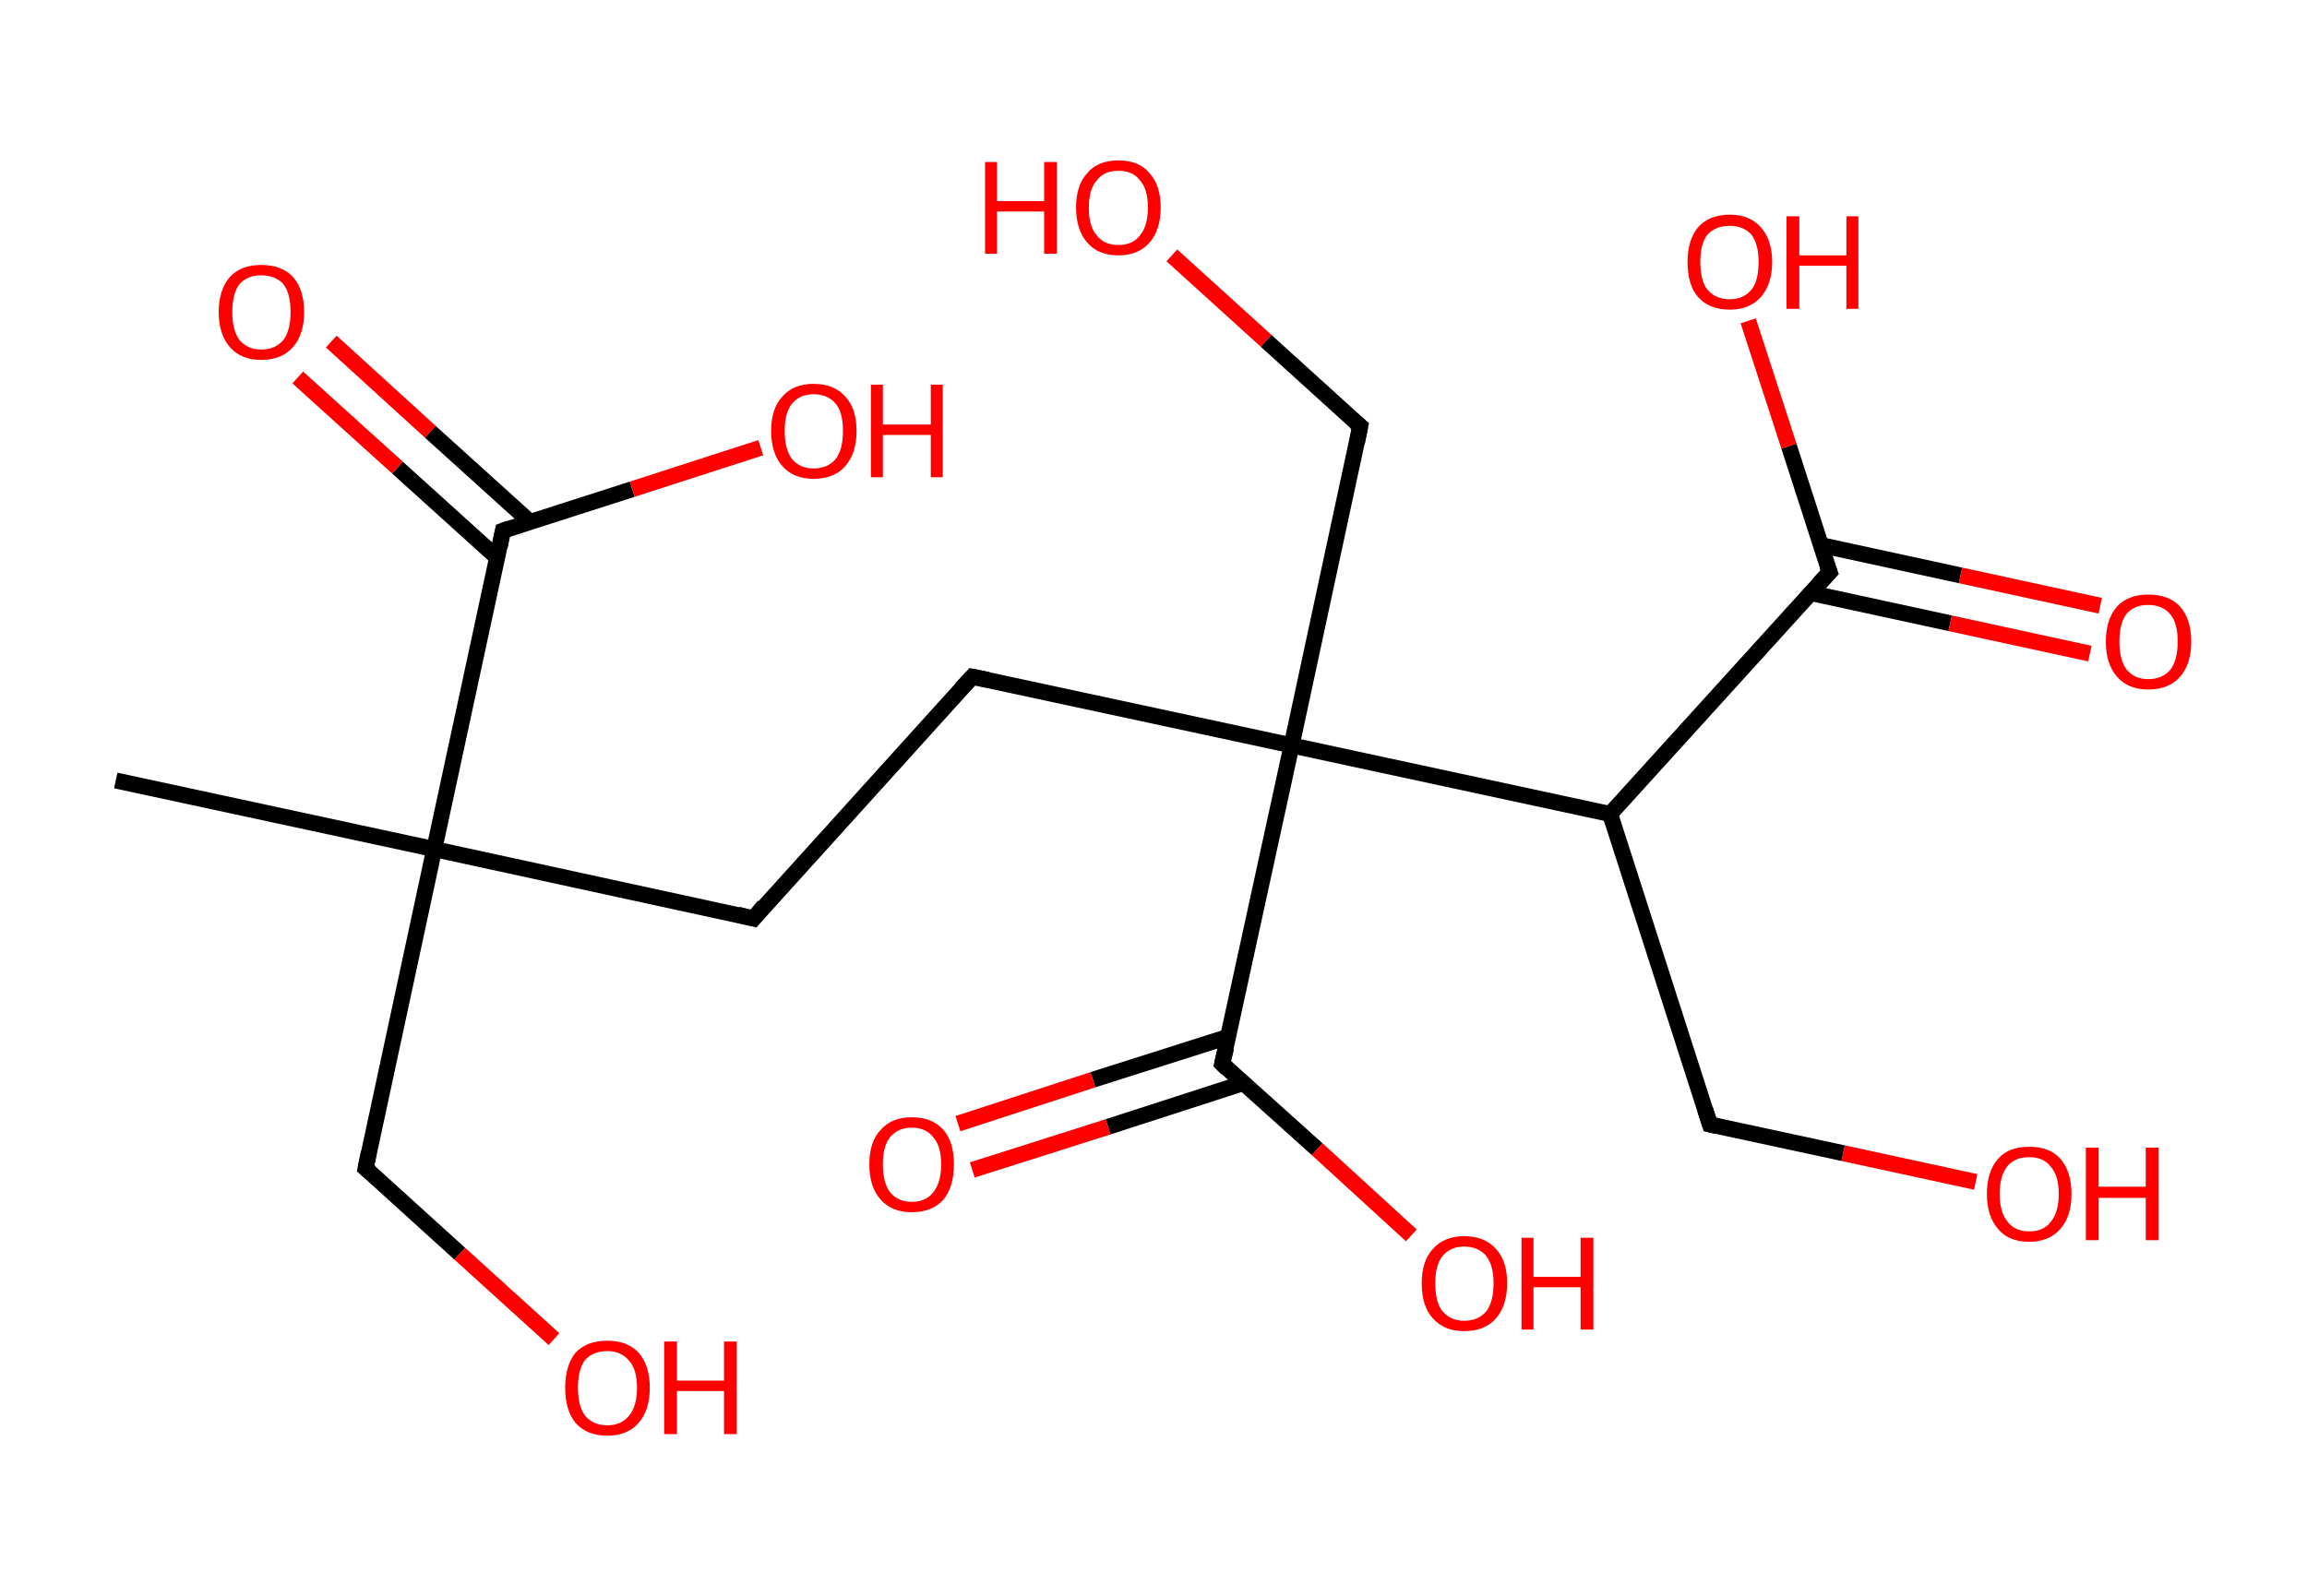 <?xml version='1.0' encoding='ASCII' standalone='yes'?>
<svg xmlns="http://www.w3.org/2000/svg" xmlns:rdkit="http://www.rdkit.org/xml" xmlns:xlink="http://www.w3.org/1999/xlink" version="1.1" baseProfile="full" xml:space="preserve" width="289px" height="200px" viewBox="0 0 289 200">
<!-- END OF HEADER -->
<rect style="opacity:1.0;fill:#FFFFFF;stroke:none" width="289.0" height="200.0" x="0.0" y="0.0"> </rect>
<path class="bond-0 atom-0 atom-1" d="M 14.5,97.8 L 54.4,106.4" style="fill:none;fill-rule:evenodd;stroke:#000000;stroke-width:2.0px;stroke-linecap:butt;stroke-linejoin:miter;stroke-opacity:1"/>
<path class="bond-1 atom-1 atom-2" d="M 54.4,106.4 L 45.8,146.4" style="fill:none;fill-rule:evenodd;stroke:#000000;stroke-width:2.0px;stroke-linecap:butt;stroke-linejoin:miter;stroke-opacity:1"/>
<path class="bond-2 atom-2 atom-3" d="M 45.8,146.4 L 57.6,157.1" style="fill:none;fill-rule:evenodd;stroke:#000000;stroke-width:2.0px;stroke-linecap:butt;stroke-linejoin:miter;stroke-opacity:1"/>
<path class="bond-2 atom-2 atom-3" d="M 57.6,157.1 L 69.4,167.8" style="fill:none;fill-rule:evenodd;stroke:#FF0000;stroke-width:2.0px;stroke-linecap:butt;stroke-linejoin:miter;stroke-opacity:1"/>
<path class="bond-3 atom-1 atom-4" d="M 54.4,106.4 L 94.4,115.1" style="fill:none;fill-rule:evenodd;stroke:#000000;stroke-width:2.0px;stroke-linecap:butt;stroke-linejoin:miter;stroke-opacity:1"/>
<path class="bond-4 atom-4 atom-5" d="M 94.4,115.1 L 121.8,84.8" style="fill:none;fill-rule:evenodd;stroke:#000000;stroke-width:2.0px;stroke-linecap:butt;stroke-linejoin:miter;stroke-opacity:1"/>
<path class="bond-5 atom-5 atom-6" d="M 121.8,84.8 L 161.8,93.4" style="fill:none;fill-rule:evenodd;stroke:#000000;stroke-width:2.0px;stroke-linecap:butt;stroke-linejoin:miter;stroke-opacity:1"/>
<path class="bond-6 atom-6 atom-7" d="M 161.8,93.4 L 170.4,53.4" style="fill:none;fill-rule:evenodd;stroke:#000000;stroke-width:2.0px;stroke-linecap:butt;stroke-linejoin:miter;stroke-opacity:1"/>
<path class="bond-7 atom-7 atom-8" d="M 170.4,53.4 L 158.6,42.7" style="fill:none;fill-rule:evenodd;stroke:#000000;stroke-width:2.0px;stroke-linecap:butt;stroke-linejoin:miter;stroke-opacity:1"/>
<path class="bond-7 atom-7 atom-8" d="M 158.6,42.7 L 146.8,32.0" style="fill:none;fill-rule:evenodd;stroke:#FF0000;stroke-width:2.0px;stroke-linecap:butt;stroke-linejoin:miter;stroke-opacity:1"/>
<path class="bond-8 atom-6 atom-9" d="M 161.8,93.4 L 153.1,133.3" style="fill:none;fill-rule:evenodd;stroke:#000000;stroke-width:2.0px;stroke-linecap:butt;stroke-linejoin:miter;stroke-opacity:1"/>
<path class="bond-9 atom-9 atom-10" d="M 153.9,129.9 L 136.9,135.3" style="fill:none;fill-rule:evenodd;stroke:#000000;stroke-width:2.0px;stroke-linecap:butt;stroke-linejoin:miter;stroke-opacity:1"/>
<path class="bond-9 atom-9 atom-10" d="M 136.9,135.3 L 120.0,140.8" style="fill:none;fill-rule:evenodd;stroke:#FF0000;stroke-width:2.0px;stroke-linecap:butt;stroke-linejoin:miter;stroke-opacity:1"/>
<path class="bond-9 atom-9 atom-10" d="M 155.8,135.7 L 138.8,141.2" style="fill:none;fill-rule:evenodd;stroke:#000000;stroke-width:2.0px;stroke-linecap:butt;stroke-linejoin:miter;stroke-opacity:1"/>
<path class="bond-9 atom-9 atom-10" d="M 138.8,141.2 L 121.8,146.6" style="fill:none;fill-rule:evenodd;stroke:#FF0000;stroke-width:2.0px;stroke-linecap:butt;stroke-linejoin:miter;stroke-opacity:1"/>
<path class="bond-10 atom-9 atom-11" d="M 153.1,133.3 L 165.0,144.0" style="fill:none;fill-rule:evenodd;stroke:#000000;stroke-width:2.0px;stroke-linecap:butt;stroke-linejoin:miter;stroke-opacity:1"/>
<path class="bond-10 atom-9 atom-11" d="M 165.0,144.0 L 176.8,154.8" style="fill:none;fill-rule:evenodd;stroke:#FF0000;stroke-width:2.0px;stroke-linecap:butt;stroke-linejoin:miter;stroke-opacity:1"/>
<path class="bond-11 atom-6 atom-12" d="M 161.8,93.4 L 201.7,102.0" style="fill:none;fill-rule:evenodd;stroke:#000000;stroke-width:2.0px;stroke-linecap:butt;stroke-linejoin:miter;stroke-opacity:1"/>
<path class="bond-12 atom-12 atom-13" d="M 201.7,102.0 L 214.2,140.9" style="fill:none;fill-rule:evenodd;stroke:#000000;stroke-width:2.0px;stroke-linecap:butt;stroke-linejoin:miter;stroke-opacity:1"/>
<path class="bond-13 atom-13 atom-14" d="M 214.2,140.9 L 230.9,144.5" style="fill:none;fill-rule:evenodd;stroke:#000000;stroke-width:2.0px;stroke-linecap:butt;stroke-linejoin:miter;stroke-opacity:1"/>
<path class="bond-13 atom-13 atom-14" d="M 230.9,144.5 L 247.5,148.1" style="fill:none;fill-rule:evenodd;stroke:#FF0000;stroke-width:2.0px;stroke-linecap:butt;stroke-linejoin:miter;stroke-opacity:1"/>
<path class="bond-14 atom-12 atom-15" d="M 201.7,102.0 L 229.2,71.7" style="fill:none;fill-rule:evenodd;stroke:#000000;stroke-width:2.0px;stroke-linecap:butt;stroke-linejoin:miter;stroke-opacity:1"/>
<path class="bond-15 atom-15 atom-16" d="M 226.8,74.3 L 244.3,78.1" style="fill:none;fill-rule:evenodd;stroke:#000000;stroke-width:2.0px;stroke-linecap:butt;stroke-linejoin:miter;stroke-opacity:1"/>
<path class="bond-15 atom-15 atom-16" d="M 244.3,78.1 L 261.8,81.9" style="fill:none;fill-rule:evenodd;stroke:#FF0000;stroke-width:2.0px;stroke-linecap:butt;stroke-linejoin:miter;stroke-opacity:1"/>
<path class="bond-15 atom-15 atom-16" d="M 228.1,68.3 L 245.6,72.1" style="fill:none;fill-rule:evenodd;stroke:#000000;stroke-width:2.0px;stroke-linecap:butt;stroke-linejoin:miter;stroke-opacity:1"/>
<path class="bond-15 atom-15 atom-16" d="M 245.6,72.1 L 263.1,75.9" style="fill:none;fill-rule:evenodd;stroke:#FF0000;stroke-width:2.0px;stroke-linecap:butt;stroke-linejoin:miter;stroke-opacity:1"/>
<path class="bond-16 atom-15 atom-17" d="M 229.2,71.7 L 224.1,55.9" style="fill:none;fill-rule:evenodd;stroke:#000000;stroke-width:2.0px;stroke-linecap:butt;stroke-linejoin:miter;stroke-opacity:1"/>
<path class="bond-16 atom-15 atom-17" d="M 224.1,55.9 L 219.0,40.2" style="fill:none;fill-rule:evenodd;stroke:#FF0000;stroke-width:2.0px;stroke-linecap:butt;stroke-linejoin:miter;stroke-opacity:1"/>
<path class="bond-17 atom-1 atom-18" d="M 54.4,106.4 L 63.0,66.5" style="fill:none;fill-rule:evenodd;stroke:#000000;stroke-width:2.0px;stroke-linecap:butt;stroke-linejoin:miter;stroke-opacity:1"/>
<path class="bond-18 atom-18 atom-19" d="M 66.4,65.4 L 53.9,54.1" style="fill:none;fill-rule:evenodd;stroke:#000000;stroke-width:2.0px;stroke-linecap:butt;stroke-linejoin:miter;stroke-opacity:1"/>
<path class="bond-18 atom-18 atom-19" d="M 53.9,54.1 L 41.5,42.8" style="fill:none;fill-rule:evenodd;stroke:#FF0000;stroke-width:2.0px;stroke-linecap:butt;stroke-linejoin:miter;stroke-opacity:1"/>
<path class="bond-18 atom-18 atom-19" d="M 62.3,69.9 L 49.8,58.6" style="fill:none;fill-rule:evenodd;stroke:#000000;stroke-width:2.0px;stroke-linecap:butt;stroke-linejoin:miter;stroke-opacity:1"/>
<path class="bond-18 atom-18 atom-19" d="M 49.8,58.6 L 37.3,47.3" style="fill:none;fill-rule:evenodd;stroke:#FF0000;stroke-width:2.0px;stroke-linecap:butt;stroke-linejoin:miter;stroke-opacity:1"/>
<path class="bond-19 atom-18 atom-20" d="M 63.0,66.5 L 79.2,61.3" style="fill:none;fill-rule:evenodd;stroke:#000000;stroke-width:2.0px;stroke-linecap:butt;stroke-linejoin:miter;stroke-opacity:1"/>
<path class="bond-19 atom-18 atom-20" d="M 79.2,61.3 L 95.3,56.1" style="fill:none;fill-rule:evenodd;stroke:#FF0000;stroke-width:2.0px;stroke-linecap:butt;stroke-linejoin:miter;stroke-opacity:1"/>
<path d="M 46.2,144.4 L 45.8,146.4 L 46.4,146.9" style="fill:none;stroke:#000000;stroke-width:2.0px;stroke-linecap:butt;stroke-linejoin:miter;stroke-opacity:1;"/>
<path d="M 92.4,114.6 L 94.4,115.1 L 95.7,113.5" style="fill:none;stroke:#000000;stroke-width:2.0px;stroke-linecap:butt;stroke-linejoin:miter;stroke-opacity:1;"/>
<path d="M 120.4,86.3 L 121.8,84.8 L 123.8,85.2" style="fill:none;stroke:#000000;stroke-width:2.0px;stroke-linecap:butt;stroke-linejoin:miter;stroke-opacity:1;"/>
<path d="M 170.0,55.4 L 170.4,53.4 L 169.8,52.9" style="fill:none;stroke:#000000;stroke-width:2.0px;stroke-linecap:butt;stroke-linejoin:miter;stroke-opacity:1;"/>
<path d="M 153.6,131.3 L 153.1,133.3 L 153.7,133.9" style="fill:none;stroke:#000000;stroke-width:2.0px;stroke-linecap:butt;stroke-linejoin:miter;stroke-opacity:1;"/>
<path d="M 213.6,139.0 L 214.2,140.9 L 215.1,141.1" style="fill:none;stroke:#000000;stroke-width:2.0px;stroke-linecap:butt;stroke-linejoin:miter;stroke-opacity:1;"/>
<path d="M 227.8,73.2 L 229.2,71.7 L 228.9,70.9" style="fill:none;stroke:#000000;stroke-width:2.0px;stroke-linecap:butt;stroke-linejoin:miter;stroke-opacity:1;"/>
<path d="M 62.6,68.5 L 63.0,66.5 L 63.8,66.2" style="fill:none;stroke:#000000;stroke-width:2.0px;stroke-linecap:butt;stroke-linejoin:miter;stroke-opacity:1;"/>
<path class="atom-3" d="M 70.8 173.9 Q 70.8 171.1, 72.1 169.5 Q 73.5 168.0, 76.1 168.0 Q 78.6 168.0, 80.0 169.5 Q 81.4 171.1, 81.4 173.9 Q 81.4 176.7, 80.0 178.3 Q 78.6 179.9, 76.1 179.9 Q 73.5 179.9, 72.1 178.3 Q 70.8 176.7, 70.8 173.9 M 76.1 178.6 Q 77.8 178.6, 78.8 177.4 Q 79.8 176.2, 79.8 173.9 Q 79.8 171.6, 78.8 170.5 Q 77.8 169.3, 76.1 169.3 Q 74.3 169.3, 73.3 170.4 Q 72.4 171.6, 72.4 173.9 Q 72.4 176.2, 73.3 177.4 Q 74.3 178.6, 76.1 178.6 " fill="#FF0000"/>
<path class="atom-3" d="M 83.2 168.1 L 84.8 168.1 L 84.8 173.0 L 90.7 173.0 L 90.7 168.1 L 92.3 168.1 L 92.3 179.7 L 90.7 179.7 L 90.7 174.3 L 84.8 174.3 L 84.8 179.7 L 83.2 179.7 L 83.2 168.1 " fill="#FF0000"/>
<path class="atom-8" d="M 123.4 20.3 L 124.9 20.3 L 124.9 25.2 L 130.8 25.2 L 130.8 20.3 L 132.4 20.3 L 132.4 31.8 L 130.8 31.8 L 130.8 26.5 L 124.9 26.5 L 124.9 31.8 L 123.4 31.8 L 123.4 20.3 " fill="#FF0000"/>
<path class="atom-8" d="M 134.8 26.0 Q 134.8 23.2, 136.2 21.7 Q 137.5 20.1, 140.1 20.1 Q 142.7 20.1, 144.0 21.7 Q 145.4 23.2, 145.4 26.0 Q 145.4 28.8, 144.0 30.4 Q 142.6 32.0, 140.1 32.0 Q 137.6 32.0, 136.2 30.4 Q 134.8 28.8, 134.8 26.0 M 140.1 30.7 Q 141.9 30.7, 142.8 29.5 Q 143.8 28.3, 143.8 26.0 Q 143.8 23.7, 142.8 22.6 Q 141.9 21.4, 140.1 21.4 Q 138.3 21.4, 137.4 22.6 Q 136.4 23.7, 136.4 26.0 Q 136.4 28.4, 137.4 29.5 Q 138.3 30.7, 140.1 30.7 " fill="#FF0000"/>
<path class="atom-10" d="M 108.9 145.9 Q 108.9 143.1, 110.3 141.6 Q 111.7 140.0, 114.2 140.0 Q 116.8 140.0, 118.2 141.6 Q 119.5 143.1, 119.5 145.9 Q 119.5 148.7, 118.2 150.3 Q 116.8 151.9, 114.2 151.9 Q 111.7 151.9, 110.3 150.3 Q 108.9 148.7, 108.9 145.9 M 114.2 150.6 Q 116.0 150.6, 116.9 149.4 Q 117.9 148.2, 117.9 145.9 Q 117.9 143.6, 116.9 142.5 Q 116.0 141.3, 114.2 141.3 Q 112.5 141.3, 111.5 142.5 Q 110.6 143.6, 110.6 145.9 Q 110.6 148.2, 111.5 149.4 Q 112.5 150.6, 114.2 150.6 " fill="#FF0000"/>
<path class="atom-11" d="M 178.1 160.8 Q 178.1 158.0, 179.5 156.5 Q 180.9 154.9, 183.4 154.9 Q 186.0 154.9, 187.4 156.5 Q 188.8 158.0, 188.8 160.8 Q 188.8 163.6, 187.4 165.2 Q 186.0 166.8, 183.4 166.8 Q 180.9 166.8, 179.5 165.2 Q 178.1 163.7, 178.1 160.8 M 183.4 165.5 Q 185.2 165.5, 186.2 164.3 Q 187.1 163.1, 187.1 160.8 Q 187.1 158.6, 186.2 157.4 Q 185.2 156.2, 183.4 156.2 Q 181.7 156.2, 180.7 157.4 Q 179.8 158.5, 179.8 160.8 Q 179.8 163.2, 180.7 164.3 Q 181.7 165.5, 183.4 165.5 " fill="#FF0000"/>
<path class="atom-11" d="M 190.6 155.1 L 192.1 155.1 L 192.1 160.0 L 198.0 160.0 L 198.0 155.1 L 199.6 155.1 L 199.6 166.6 L 198.0 166.6 L 198.0 161.3 L 192.1 161.3 L 192.1 166.6 L 190.6 166.6 L 190.6 155.1 " fill="#FF0000"/>
<path class="atom-14" d="M 248.9 149.6 Q 248.9 146.8, 250.3 145.2 Q 251.6 143.7, 254.2 143.7 Q 256.8 143.7, 258.1 145.2 Q 259.5 146.8, 259.5 149.6 Q 259.5 152.4, 258.1 154.0 Q 256.7 155.6, 254.2 155.6 Q 251.6 155.6, 250.3 154.0 Q 248.9 152.4, 248.9 149.6 M 254.2 154.3 Q 256.0 154.3, 256.9 153.1 Q 257.9 151.9, 257.9 149.6 Q 257.9 147.3, 256.9 146.2 Q 256.0 145.0, 254.2 145.0 Q 252.4 145.0, 251.5 146.1 Q 250.5 147.3, 250.5 149.6 Q 250.5 151.9, 251.5 153.1 Q 252.4 154.3, 254.2 154.3 " fill="#FF0000"/>
<path class="atom-14" d="M 261.3 143.8 L 262.9 143.8 L 262.9 148.7 L 268.8 148.7 L 268.8 143.8 L 270.4 143.8 L 270.4 155.4 L 268.8 155.4 L 268.8 150.1 L 262.9 150.1 L 262.9 155.4 L 261.3 155.4 L 261.3 143.8 " fill="#FF0000"/>
<path class="atom-16" d="M 263.8 80.4 Q 263.8 77.6, 265.2 76.0 Q 266.6 74.5, 269.1 74.5 Q 271.7 74.5, 273.1 76.0 Q 274.5 77.6, 274.5 80.4 Q 274.5 83.2, 273.1 84.8 Q 271.7 86.4, 269.1 86.4 Q 266.6 86.4, 265.2 84.8 Q 263.8 83.2, 263.8 80.4 M 269.1 85.1 Q 270.9 85.1, 271.9 83.9 Q 272.8 82.7, 272.8 80.4 Q 272.8 78.1, 271.9 77.0 Q 270.9 75.8, 269.1 75.8 Q 267.4 75.8, 266.4 76.9 Q 265.5 78.1, 265.5 80.4 Q 265.5 82.7, 266.4 83.9 Q 267.4 85.1, 269.1 85.1 " fill="#FF0000"/>
<path class="atom-17" d="M 211.4 32.8 Q 211.4 30.1, 212.7 28.5 Q 214.1 26.9, 216.7 26.9 Q 219.2 26.9, 220.6 28.5 Q 222.0 30.1, 222.0 32.8 Q 222.0 35.6, 220.6 37.2 Q 219.2 38.8, 216.7 38.8 Q 214.1 38.8, 212.7 37.2 Q 211.4 35.7, 211.4 32.8 M 216.7 37.5 Q 218.4 37.5, 219.4 36.3 Q 220.3 35.2, 220.3 32.8 Q 220.3 30.6, 219.4 29.4 Q 218.4 28.3, 216.7 28.3 Q 214.9 28.3, 213.9 29.4 Q 213.0 30.5, 213.0 32.8 Q 213.0 35.2, 213.9 36.3 Q 214.9 37.5, 216.7 37.5 " fill="#FF0000"/>
<path class="atom-17" d="M 223.8 27.1 L 225.4 27.1 L 225.4 32.0 L 231.3 32.0 L 231.3 27.1 L 232.8 27.1 L 232.8 38.7 L 231.3 38.7 L 231.3 33.3 L 225.4 33.3 L 225.4 38.7 L 223.8 38.7 L 223.8 27.1 " fill="#FF0000"/>
<path class="atom-19" d="M 27.4 39.1 Q 27.4 36.3, 28.8 34.7 Q 30.2 33.2, 32.7 33.2 Q 35.3 33.2, 36.7 34.7 Q 38.1 36.3, 38.1 39.1 Q 38.1 41.9, 36.7 43.5 Q 35.3 45.1, 32.7 45.1 Q 30.2 45.1, 28.8 43.5 Q 27.4 41.9, 27.4 39.1 M 32.7 43.8 Q 34.5 43.8, 35.5 42.6 Q 36.4 41.4, 36.4 39.1 Q 36.4 36.8, 35.5 35.6 Q 34.5 34.5, 32.7 34.5 Q 31.0 34.5, 30.0 35.6 Q 29.1 36.8, 29.1 39.1 Q 29.1 41.4, 30.0 42.6 Q 31.0 43.8, 32.7 43.8 " fill="#FF0000"/>
<path class="atom-20" d="M 96.6 54.0 Q 96.6 51.2, 98.0 49.7 Q 99.4 48.1, 101.9 48.1 Q 104.5 48.1, 105.9 49.7 Q 107.3 51.2, 107.3 54.0 Q 107.3 56.8, 105.9 58.4 Q 104.5 60.0, 101.9 60.0 Q 99.4 60.0, 98.0 58.4 Q 96.6 56.8, 96.6 54.0 M 101.9 58.7 Q 103.7 58.7, 104.7 57.5 Q 105.6 56.3, 105.6 54.0 Q 105.6 51.7, 104.7 50.6 Q 103.7 49.4, 101.9 49.4 Q 100.2 49.4, 99.2 50.6 Q 98.3 51.7, 98.3 54.0 Q 98.3 56.3, 99.2 57.5 Q 100.2 58.7, 101.9 58.7 " fill="#FF0000"/>
<path class="atom-20" d="M 109.1 48.2 L 110.6 48.2 L 110.6 53.2 L 116.6 53.2 L 116.6 48.2 L 118.1 48.2 L 118.1 59.8 L 116.6 59.8 L 116.6 54.5 L 110.6 54.5 L 110.6 59.8 L 109.1 59.8 L 109.1 48.2 " fill="#FF0000"/>
</svg>
